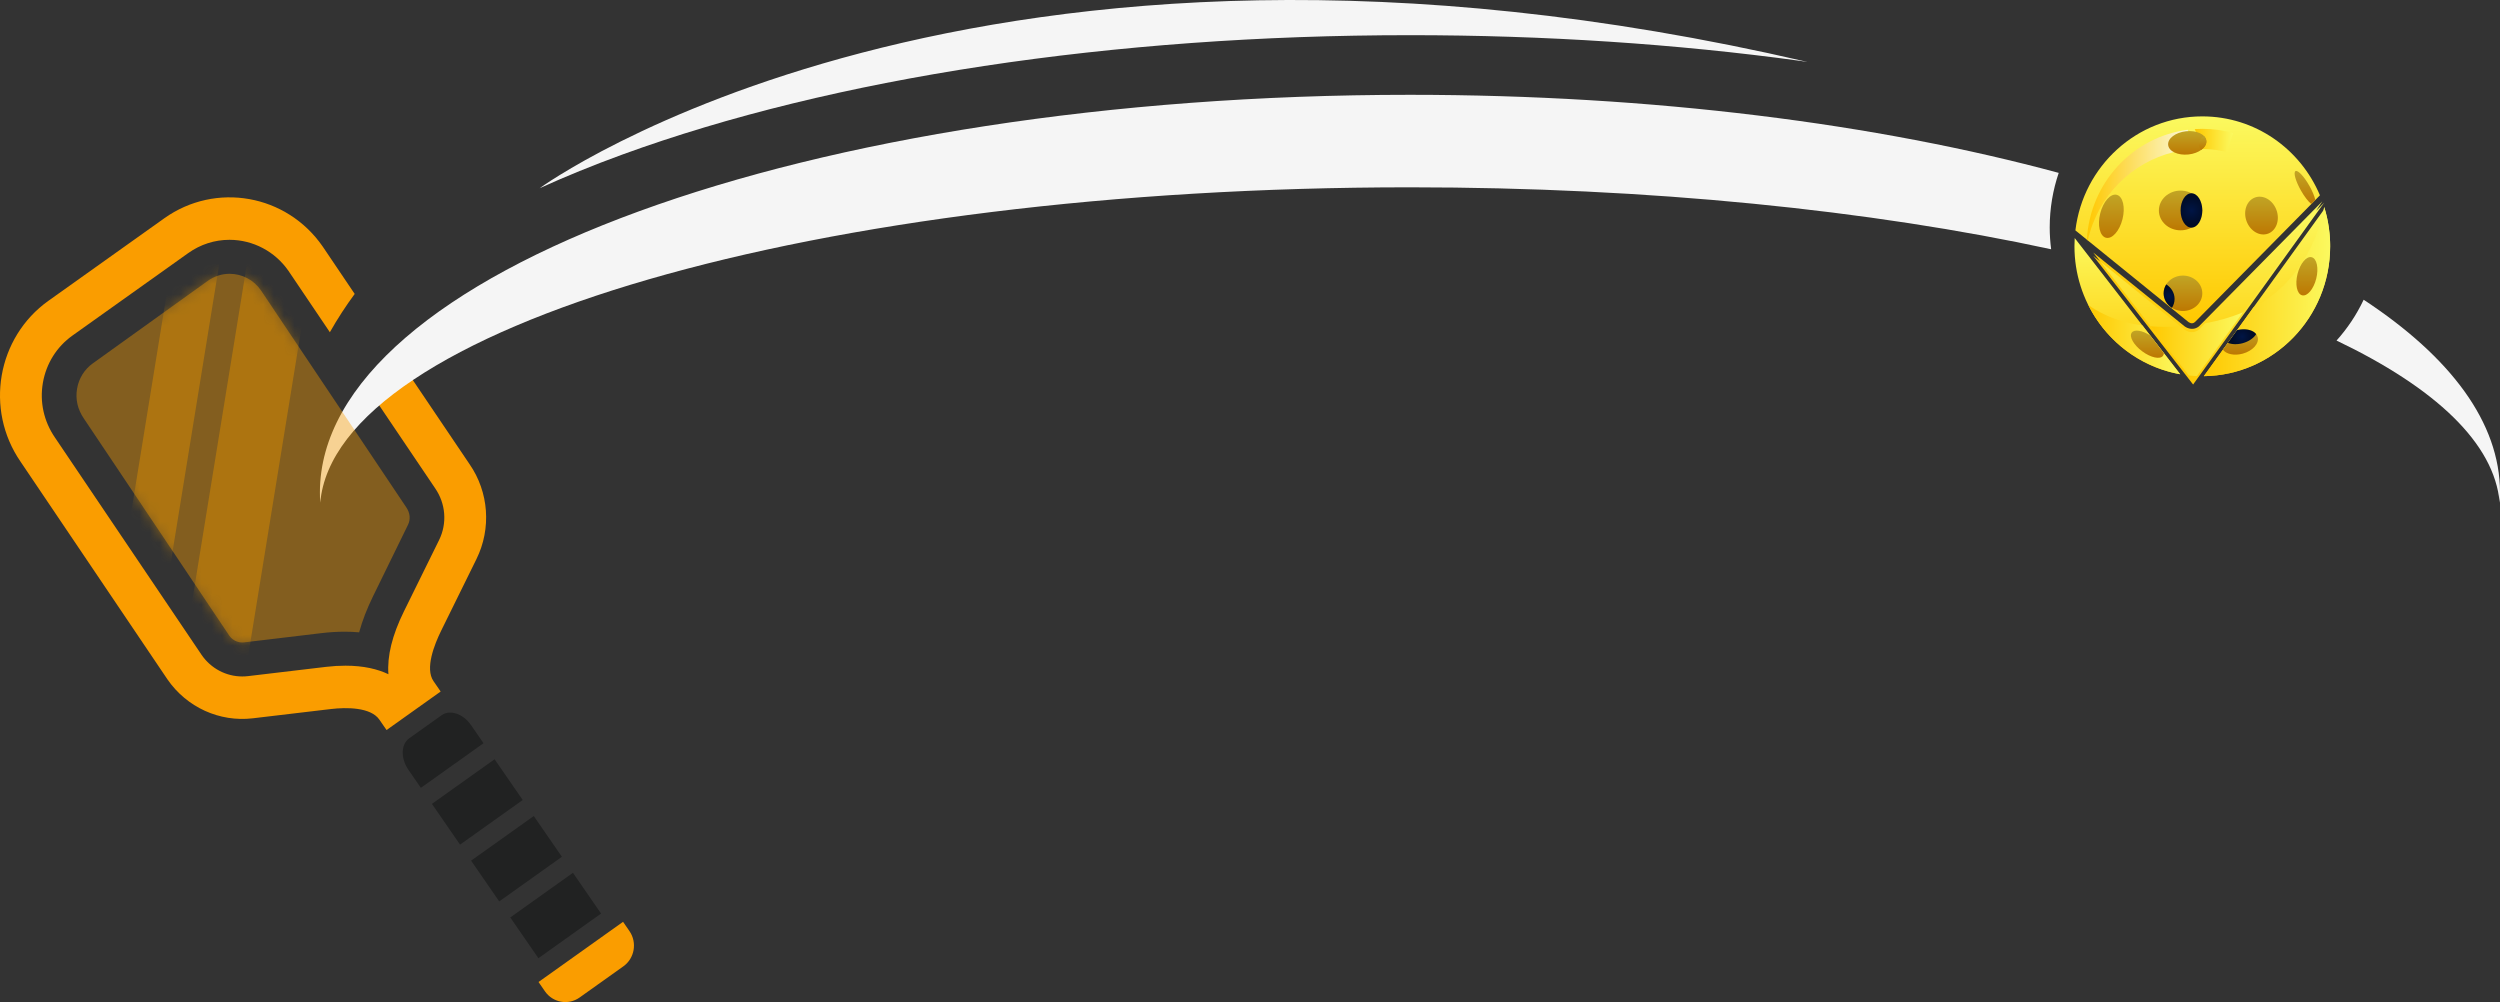 <svg width="242" height="97" viewBox="0 0 242 97" fill="none" xmlns="http://www.w3.org/2000/svg">
<rect x="0" y="0" width="242" height="97" fill="#333333" stroke="none"/>
<g clip-path="url(#clip0_92_93)">
<path d="M52.129 95.058L52.749 95.956C53.514 97.064 55.018 97.333 56.109 96.556L60.34 93.542C61.431 92.765 61.696 91.237 60.931 90.129L60.312 89.231L52.129 95.058Z" fill="#FA9D00"/>
<path d="M55.461 84.488L49.395 88.808L52.117 92.754L58.183 88.433L55.461 84.488Z" fill="#212222"/>
<path d="M45.6 70.196C44.835 69.088 43.56 68.656 42.751 69.232L39.614 71.466C38.805 72.043 38.769 73.408 39.534 74.516L40.74 76.264L46.806 71.944L45.6 70.196Z" fill="#212222"/>
<path d="M51.669 78.991L45.602 83.311L48.325 87.257L54.391 82.937L51.669 78.991Z" fill="#212222"/>
<path d="M47.876 73.495L41.81 77.815L44.532 81.76L50.599 77.44L47.876 73.495Z" fill="#212222"/>
<path d="M45.457 44.937L38.751 34.998C37.759 36.013 36.829 37.072 35.965 38.14L42.12 47.262C43.156 48.764 43.294 50.671 42.505 52.273L39.092 59.199C37.964 61.488 37.465 63.516 37.599 65.264C36.567 64.773 35.213 64.438 33.442 64.438C32.837 64.438 32.209 64.475 31.578 64.55L24.005 65.449C23.821 65.47 23.633 65.481 23.448 65.481C21.887 65.481 20.42 64.705 19.524 63.406L5.334 42.376C4.241 40.792 3.83 38.913 4.152 37.051C4.475 35.188 5.492 33.565 7.016 32.48L18.224 24.497C19.403 23.658 20.782 23.214 22.214 23.214C24.489 23.214 26.626 24.342 27.93 26.23L31.931 32.16C32.693 30.811 33.511 29.571 34.335 28.453L31.243 23.871C27.751 18.81 20.883 17.584 15.901 21.131L4.693 29.113C-0.288 32.661 -1.496 39.639 1.996 44.7L16.211 65.766C18.075 68.468 21.248 69.914 24.474 69.531L32.046 68.633C33.504 68.461 35.883 68.441 36.725 69.663L37.419 70.668L42.656 66.939L41.962 65.933C41.12 64.712 42.053 62.372 42.711 61.039L46.123 54.113C47.577 51.162 47.322 47.639 45.457 44.937Z" fill="#FA9D00"/>
<mask id="mask0_92_93" style="mask-type:luminance" maskUnits="userSpaceOnUse" x="7" y="26" width="33" height="37">
<path d="M23.448 62.192C22.942 62.192 22.465 61.94 22.174 61.517L8.003 40.516C7.388 39.623 7.166 38.632 7.34 37.62C7.513 36.623 8.057 35.754 8.873 35.174L20.082 27.19C20.713 26.74 21.451 26.502 22.214 26.502C23.435 26.502 24.581 27.106 25.279 28.119L39.45 49.121C39.818 49.655 39.871 50.272 39.61 50.801L36.197 57.726C35.606 58.925 35.156 60.088 34.846 61.21C34.39 61.169 33.922 61.149 33.442 61.149C32.711 61.149 31.957 61.194 31.203 61.283L23.629 62.182C23.571 62.188 23.509 62.192 23.448 62.192Z" fill="white"/>
</mask>
<g mask="url(#mask0_92_93)">
<path opacity="0.51" d="M12.906 76.779L8.407 76.025L19.036 10.576L23.535 11.33L12.906 76.779Z" fill="#BD7D06"/>
</g>
<mask id="mask1_92_93" style="mask-type:luminance" maskUnits="userSpaceOnUse" x="7" y="26" width="33" height="37">
<path d="M23.448 62.192C22.942 62.192 22.465 61.94 22.174 61.517L8.003 40.516C7.388 39.623 7.166 38.632 7.34 37.62C7.513 36.623 8.057 35.754 8.873 35.174L20.082 27.19C20.713 26.74 21.451 26.502 22.214 26.502C23.435 26.502 24.581 27.106 25.279 28.119L39.45 49.121C39.818 49.655 39.871 50.272 39.61 50.801L36.197 57.726C35.606 58.925 35.156 60.088 34.846 61.21C34.39 61.169 33.922 61.149 33.442 61.149C32.711 61.149 31.957 61.194 31.203 61.283L23.629 62.182C23.571 62.188 23.509 62.192 23.448 62.192Z" fill="white"/>
</mask>
<g mask="url(#mask1_92_93)">
<path opacity="0.51" d="M21.548 78.73L15.432 77.704L26.061 12.255L32.176 13.28L21.548 78.73Z" fill="#BD7C05"/>
</g>
<path d="M203.3 25.317L202.625 24.444L211.481 31.598C211.481 31.598 212.16 32.129 212.85 31.598L224.798 19.492L224.199 20.407L224.981 19.618L212.293 37.221L202.625 24.765L203.3 25.317Z" fill="url(#paint0_linear_92_93)"/>
<path d="M224.204 20.409L217.117 30.228L215.479 32.497V32.497L215.477 32.499L215.477 32.5L215.201 32.882L215.063 33.073L215.063 33.073L212.66 36.402C212.637 36.401 212.615 36.401 212.592 36.4C212.565 36.398 212.538 36.397 212.512 36.396C212.47 36.393 212.427 36.391 212.386 36.388C212.371 36.387 212.356 36.386 212.341 36.385C212.308 36.383 212.276 36.381 212.244 36.378C212.222 36.377 212.201 36.375 212.179 36.373C212.131 36.37 212.084 36.365 212.036 36.361C211.996 36.357 211.955 36.353 211.914 36.349C211.901 36.348 211.887 36.346 211.874 36.345L208.18 31.586L203.329 25.335L211.052 31.59L211.481 31.937C211.481 31.937 212.149 32.423 212.828 31.937L213.465 31.293L224.204 20.409Z" fill="url(#paint1_linear_92_93)"/>
<path d="M217.117 30.228L215.479 32.497V32.498L215.478 32.5L215.477 32.5L215.201 32.882L215.064 33.073L215.063 33.074L212.66 36.402C212.638 36.402 212.615 36.401 212.592 36.4C212.565 36.398 212.539 36.397 212.512 36.396C212.47 36.394 212.428 36.391 212.386 36.388C212.371 36.387 212.356 36.386 212.341 36.385C212.309 36.383 212.276 36.381 212.244 36.378C212.223 36.377 212.201 36.375 212.179 36.373C212.132 36.37 212.084 36.365 212.037 36.361C211.996 36.357 211.955 36.353 211.915 36.349C211.901 36.348 211.888 36.346 211.874 36.345L208.181 31.586C209.134 31.664 210.096 31.657 211.052 31.59L211.481 31.937C211.481 31.937 212.149 32.423 212.829 31.937L213.465 31.293C214.718 31.068 215.951 30.725 217.117 30.228Z" fill="url(#paint2_linear_92_93)"/>
<path d="M209.461 34.181L211.045 36.226C210.986 36.215 210.927 36.205 210.868 36.193C210.834 36.187 210.8 36.18 210.767 36.173C210.764 36.173 210.761 36.172 210.757 36.171C210.724 36.164 210.69 36.157 210.657 36.151C210.581 36.135 210.504 36.117 210.428 36.1C210.398 36.093 210.367 36.086 210.337 36.079C210.232 36.054 210.127 36.027 210.023 35.999C209.988 35.989 209.953 35.98 209.918 35.971C209.848 35.951 209.778 35.931 209.708 35.91C209.685 35.903 209.663 35.896 209.64 35.889C209.579 35.871 209.518 35.852 209.457 35.833C209.428 35.823 209.4 35.814 209.371 35.804C209.329 35.791 209.288 35.777 209.247 35.763C209.213 35.751 209.18 35.74 209.146 35.728C209.111 35.716 209.076 35.703 209.041 35.69C208.98 35.669 208.92 35.646 208.859 35.623C208.84 35.616 208.82 35.608 208.801 35.601C204.129 33.804 200.807 29.216 200.807 23.839C200.807 23.572 200.815 23.305 200.831 23.041L207.383 31.499L208.133 32.467L209.461 34.181Z" fill="url(#paint3_linear_92_93)"/>
<path d="M223.738 19.749C220.603 22.928 212.741 30.901 212.492 31.154C212.18 31.47 211.821 31.154 211.821 31.154L202.103 23.277L202.01 23.201L200.9 22.303L200.898 22.305C201.643 16.084 206.859 11.266 213.183 11.266C218.294 11.266 222.682 14.414 224.569 18.906C224.444 19.032 224.295 19.184 224.124 19.357C224.005 19.478 223.876 19.609 223.738 19.749Z" fill="url(#paint4_linear_92_93)"/>
<path d="M225.559 23.84C225.559 30.733 220.098 36.331 213.331 36.412L215.178 33.851L215.658 33.186L216.54 31.963L218.133 29.754L224.93 20.329L224.973 20.066L224.986 20.055C224.986 20.055 224.986 20.054 224.986 20.053C224.987 20.054 224.987 20.054 224.987 20.055L224.988 20.054C225.185 20.689 225.333 21.345 225.429 22.018C225.452 22.176 225.472 22.335 225.488 22.495C225.489 22.496 225.489 22.497 225.489 22.498C225.493 22.538 225.497 22.578 225.5 22.617C225.504 22.658 225.508 22.698 225.511 22.738C225.515 22.779 225.518 22.819 225.521 22.859C225.524 22.9 225.527 22.94 225.53 22.981C225.532 23.014 225.534 23.047 225.536 23.08C225.537 23.098 225.538 23.116 225.539 23.134C225.541 23.164 225.542 23.194 225.544 23.223C225.546 23.273 225.548 23.323 225.55 23.373C225.552 23.417 225.553 23.461 225.554 23.505C225.554 23.516 225.555 23.527 225.555 23.538C225.556 23.578 225.557 23.619 225.557 23.659C225.557 23.667 225.557 23.675 225.557 23.684C225.558 23.735 225.559 23.788 225.559 23.84Z" fill="url(#paint5_linear_92_93)"/>
<path d="M212.112 14.45C211.537 14.497 210.971 14.589 210.419 14.723C206.376 15.706 203.063 18.944 202.102 23.277L202.009 23.201C202.309 17.7 206.459 13.245 211.767 12.564C211.778 12.606 211.789 12.649 211.8 12.691C211.951 13.271 212.054 13.859 212.112 14.45Z" fill="url(#paint6_linear_92_93)"/>
<path d="M213.183 12.47C212.938 12.47 212.696 12.481 212.455 12.496C212.725 13.12 212.94 13.762 213.095 14.416C213.701 14.421 214.315 14.474 214.933 14.583C215.144 14.62 215.352 14.665 215.559 14.714L216.16 12.88C215.212 12.615 214.214 12.47 213.183 12.47Z" fill="url(#paint7_linear_92_93)"/>
<path d="M209.461 34.181L211.045 36.226C210.986 36.216 210.927 36.205 210.868 36.193C210.834 36.187 210.8 36.18 210.766 36.173C210.764 36.173 210.761 36.172 210.757 36.172C210.724 36.165 210.69 36.158 210.657 36.151C210.58 36.135 210.504 36.118 210.428 36.1C210.397 36.093 210.367 36.086 210.337 36.079C210.232 36.054 210.127 36.027 210.022 35.999C209.987 35.99 209.953 35.98 209.918 35.971C206.521 35.028 203.708 32.652 202.144 29.522C203.089 30.191 204.15 30.702 205.254 31.04C205.951 31.253 206.663 31.402 207.383 31.499L208.133 32.467L209.461 34.181Z" fill="url(#paint8_linear_92_93)"/>
<path d="M225.559 23.84C225.559 30.733 220.098 36.331 213.331 36.412L215.178 33.851L215.658 33.186L216.54 31.963L218.133 29.754C218.492 29.566 218.842 29.361 219.183 29.138C222.263 27.126 224.284 23.721 224.986 20.055C224.986 20.055 224.986 20.054 224.986 20.053C224.987 20.054 224.987 20.054 224.987 20.055C225.184 20.689 225.333 21.345 225.429 22.018C225.452 22.176 225.471 22.335 225.488 22.495C225.489 22.496 225.489 22.497 225.489 22.498C225.493 22.538 225.497 22.578 225.5 22.617C225.504 22.658 225.508 22.698 225.511 22.738C225.515 22.779 225.518 22.819 225.521 22.859C225.524 22.9 225.527 22.94 225.53 22.981C225.532 23.014 225.534 23.047 225.536 23.08C225.537 23.098 225.538 23.116 225.539 23.134C225.541 23.164 225.542 23.194 225.544 23.223C225.546 23.273 225.548 23.323 225.55 23.373C225.552 23.417 225.553 23.461 225.554 23.505C225.554 23.516 225.555 23.527 225.555 23.538C225.556 23.578 225.557 23.619 225.557 23.659C225.557 23.667 225.557 23.675 225.557 23.684C225.558 23.735 225.559 23.788 225.559 23.84Z" fill="url(#paint9_linear_92_93)"/>
<path d="M211.081 22.295C212.242 22.295 213.183 21.434 213.183 20.372C213.183 19.31 212.242 18.449 211.081 18.449C209.921 18.449 208.98 19.31 208.98 20.372C208.98 21.434 209.921 22.295 211.081 22.295Z" fill="url(#paint10_linear_92_93)"/>
<path d="M217.092 34.234C216.28 34.455 215.503 34.283 215.178 33.851L215.658 33.186L216.54 31.962C216.574 31.954 216.607 31.946 216.64 31.939C216.677 31.931 216.713 31.924 216.749 31.917C216.759 31.916 216.769 31.914 216.779 31.912C216.798 31.909 216.818 31.906 216.837 31.903C216.863 31.9 216.889 31.896 216.914 31.894C216.937 31.891 216.959 31.889 216.981 31.887C216.991 31.886 217 31.886 217.009 31.885C217.022 31.884 217.034 31.883 217.047 31.882C217.058 31.882 217.069 31.881 217.081 31.881C217.091 31.88 217.1 31.88 217.11 31.879C217.123 31.879 217.136 31.878 217.149 31.878C217.154 31.878 217.159 31.878 217.164 31.878C217.853 31.868 218.417 32.151 218.543 32.628C218.707 33.252 218.058 33.971 217.092 34.234Z" fill="url(#paint11_linear_92_93)"/>
<path d="M218.399 32.345C218.161 32.724 217.687 33.059 217.092 33.222C216.559 33.367 216.042 33.342 215.658 33.186L216.54 31.962C216.574 31.954 216.607 31.946 216.64 31.939C216.677 31.931 216.713 31.923 216.749 31.917C216.759 31.916 216.769 31.914 216.779 31.912C216.798 31.909 216.817 31.906 216.837 31.903C216.863 31.9 216.889 31.896 216.914 31.893C217.557 31.821 218.128 31.997 218.399 32.345Z" fill="url(#paint12_radial_92_93)"/>
<path d="M213.183 28.391C213.183 29.337 212.344 30.104 211.31 30.104C210.276 30.104 209.438 29.337 209.438 28.391C209.438 27.444 210.276 26.677 211.31 26.677C212.344 26.677 213.183 27.444 213.183 28.391Z" fill="url(#paint13_linear_92_93)"/>
<path d="M209.694 27.528C209.532 27.782 209.438 28.076 209.438 28.391C209.438 28.974 209.757 29.488 210.243 29.797C210.405 29.544 210.499 29.25 210.499 28.935C210.499 28.352 210.18 27.838 209.694 27.528Z" fill="url(#paint14_radial_92_93)"/>
<path d="M222.841 28.585C222.342 28.455 222.146 27.524 222.403 26.507C222.66 25.489 223.272 24.77 223.771 24.899C224.27 25.029 224.467 25.96 224.21 26.977C223.953 27.995 223.34 28.715 222.841 28.585Z" fill="url(#paint15_linear_92_93)"/>
<path d="M224.123 19.357C224.005 19.478 223.875 19.609 223.737 19.749C223.455 19.532 223.077 19.051 222.735 18.449C222.218 17.539 221.979 16.695 222.202 16.564C222.425 16.434 223.025 17.065 223.542 17.975C223.84 18.499 224.045 19.001 224.123 19.357Z" fill="url(#paint16_linear_92_93)"/>
<path d="M209.461 34.181C209.459 34.279 209.433 34.365 209.381 34.437C209.108 34.82 208.208 34.629 207.371 34.011C206.535 33.393 206.079 32.582 206.353 32.199C206.602 31.852 207.368 31.977 208.133 32.467L209.461 34.181Z" fill="url(#paint17_linear_92_93)"/>
<path d="M212.132 22.036C212.712 22.036 213.183 21.291 213.183 20.372C213.183 19.453 212.712 18.708 212.132 18.708C211.551 18.708 211.081 19.453 211.081 20.372C211.081 21.291 211.551 22.036 212.132 22.036Z" fill="url(#paint18_radial_92_93)"/>
<path d="M205.457 21.216C205.168 22.363 204.451 23.168 203.856 23.013C203.26 22.858 203.013 21.802 203.302 20.655C203.592 19.508 204.309 18.703 204.904 18.858C205.499 19.013 205.747 20.069 205.457 21.216Z" fill="url(#paint19_linear_92_93)"/>
<path d="M213.575 13.629C213.64 14.25 212.865 14.843 211.844 14.953C210.822 15.063 209.942 14.65 209.877 14.029C209.812 13.408 210.587 12.816 211.608 12.705C212.63 12.595 213.51 13.009 213.575 13.629Z" fill="url(#paint20_linear_92_93)"/>
<path d="M212.84 14.029C212.859 14.208 212.947 14.368 213.085 14.505C213.417 14.262 213.609 13.95 213.575 13.63C213.557 13.451 213.469 13.29 213.331 13.153C212.998 13.396 212.807 13.709 212.84 14.029Z" fill="url(#paint21_linear_92_93)"/>
<path d="M220.354 20.309C220.715 21.271 220.363 22.3 219.568 22.609C218.772 22.917 217.834 22.388 217.473 21.426C217.112 20.465 217.464 19.435 218.259 19.127C219.055 18.818 219.993 19.348 220.354 20.309Z" fill="url(#paint22_linear_92_93)"/>
<path d="M136.48 3.405C149.557 3.405 162.293 4.256 174.216 5.886C174.438 5.916 175.098 6.028 174.88 5.977C94.469 -12.654 52.234 18.221 52.234 18.221C54.732 17.085 57.399 15.998 60.23 14.966C80.669 7.511 107.749 3.405 136.48 3.405Z" fill="#F5F5F5"/>
<path d="M136.48 9.178C78.204 9.178 30.967 26.403 30.967 47.664C30.967 47.993 30.975 48.331 31 48.659C32.472 31.722 79.135 18.132 136.48 18.132C159.681 18.132 181.131 20.357 198.55 24.128C198.462 23.438 198.412 22.736 198.412 22.022C198.412 20.17 198.721 18.393 199.284 16.735C181.735 11.987 160.008 9.178 136.48 9.178Z" fill="#F5F5F5"/>
<path d="M228.801 29.015C228.119 30.463 227.231 31.793 226.177 32.965C235.748 37.544 241.465 42.908 241.968 48.659C241.992 48.331 242 47.993 242 47.664C242 40.897 237.207 34.539 228.801 29.015Z" fill="#F5F5F5"/>
<path opacity="0.4" d="M23.45 62.192C22.948 62.192 22.475 61.94 22.186 61.517L8.119 40.516C7.508 39.624 7.287 38.632 7.461 37.62C7.632 36.623 8.172 35.755 8.982 35.174L20.11 27.19C20.736 26.74 21.468 26.503 22.225 26.503C23.438 26.503 24.575 27.106 25.269 28.119L39.335 49.121C39.701 49.655 39.753 50.273 39.495 50.801L36.107 57.726C35.52 58.926 35.072 60.088 34.765 61.21C34.313 61.169 33.848 61.149 33.371 61.149C32.645 61.149 31.898 61.194 31.149 61.283L23.631 62.182C23.573 62.188 23.511 62.192 23.45 62.192Z" fill="#FA9D00"/>
</g>
<defs>
<linearGradient id="paint0_linear_92_93" x1="209.501" y1="34.624" x2="223.551" y2="22.274" gradientUnits="userSpaceOnUse">
<stop stop-color="#FFC903"/>
<stop offset="1" stop-color="#FBF75C"/>
</linearGradient>
<linearGradient id="paint1_linear_92_93" x1="213.766" y1="36.402" x2="213.766" y2="20.409" gradientUnits="userSpaceOnUse">
<stop stop-color="#FFC800"/>
<stop offset="1" stop-color="#FBF95F"/>
</linearGradient>
<linearGradient id="paint2_linear_92_93" x1="208.181" y1="33.315" x2="217.117" y2="33.315" gradientUnits="userSpaceOnUse">
<stop stop-color="#FFC800"/>
<stop offset="1" stop-color="#FBF95F"/>
</linearGradient>
<linearGradient id="paint3_linear_92_93" x1="205.926" y1="36.226" x2="205.926" y2="23.041" gradientUnits="userSpaceOnUse">
<stop stop-color="#FFC800"/>
<stop offset="1" stop-color="#FBF95F"/>
</linearGradient>
<linearGradient id="paint4_linear_92_93" x1="212.734" y1="31.295" x2="212.734" y2="11.266" gradientUnits="userSpaceOnUse">
<stop stop-color="#FFC800"/>
<stop offset="1" stop-color="#FBF95F"/>
</linearGradient>
<linearGradient id="paint5_linear_92_93" x1="219.445" y1="36.412" x2="219.445" y2="20.053" gradientUnits="userSpaceOnUse">
<stop stop-color="#FFC800"/>
<stop offset="1" stop-color="#FBF95F"/>
</linearGradient>
<linearGradient id="paint6_linear_92_93" x1="202.009" y1="17.921" x2="212.112" y2="17.921" gradientUnits="userSpaceOnUse">
<stop stop-color="#FFC800"/>
<stop offset="1" stop-color="#FBFBDF"/>
</linearGradient>
<linearGradient id="paint7_linear_92_93" x1="212.455" y1="13.592" x2="216.16" y2="13.592" gradientUnits="userSpaceOnUse">
<stop stop-color="#FFC800"/>
<stop offset="1" stop-color="#FBF95F"/>
</linearGradient>
<linearGradient id="paint8_linear_92_93" x1="202.144" y1="32.874" x2="211.045" y2="32.874" gradientUnits="userSpaceOnUse">
<stop stop-color="#FFC800"/>
<stop offset="1" stop-color="#FBF95F"/>
</linearGradient>
<linearGradient id="paint9_linear_92_93" x1="213.331" y1="28.233" x2="225.559" y2="28.233" gradientUnits="userSpaceOnUse">
<stop stop-color="#FFC800"/>
<stop offset="1" stop-color="#FBF95F"/>
</linearGradient>
<linearGradient id="paint10_linear_92_93" x1="211.081" y1="22.295" x2="211.081" y2="18.449" gradientUnits="userSpaceOnUse">
<stop stop-color="#BD7802"/>
<stop offset="1" stop-color="#C1A525"/>
</linearGradient>
<linearGradient id="paint11_linear_92_93" x1="216.873" y1="34.33" x2="216.873" y2="31.878" gradientUnits="userSpaceOnUse">
<stop stop-color="#BD7802"/>
<stop offset="1" stop-color="#C1A525"/>
</linearGradient>
<radialGradient id="paint12_radial_92_93" cx="0" cy="0" r="1" gradientUnits="userSpaceOnUse" gradientTransform="translate(217.028 32.598) scale(1.091 1.109)">
<stop stop-color="#001545"/>
<stop offset="1" stop-color="#000B25"/>
</radialGradient>
<linearGradient id="paint13_linear_92_93" x1="211.31" y1="30.104" x2="211.31" y2="26.677" gradientUnits="userSpaceOnUse">
<stop stop-color="#BD7802"/>
<stop offset="1" stop-color="#C1A525"/>
</linearGradient>
<radialGradient id="paint14_radial_92_93" cx="0" cy="0" r="1" gradientUnits="userSpaceOnUse" gradientTransform="translate(209.969 28.663) scale(0.874 0.888)">
<stop stop-color="#001545"/>
<stop offset="1" stop-color="#000B25"/>
</radialGradient>
<linearGradient id="paint15_linear_92_93" x1="223.306" y1="28.6" x2="223.306" y2="24.884" gradientUnits="userSpaceOnUse">
<stop stop-color="#BD7802"/>
<stop offset="1" stop-color="#C1A525"/>
</linearGradient>
<linearGradient id="paint16_linear_92_93" x1="223.121" y1="19.749" x2="223.121" y2="16.547" gradientUnits="userSpaceOnUse">
<stop stop-color="#BD7802"/>
<stop offset="1" stop-color="#C1A525"/>
</linearGradient>
<linearGradient id="paint17_linear_92_93" x1="207.867" y1="34.634" x2="207.867" y2="32.002" gradientUnits="userSpaceOnUse">
<stop stop-color="#BD7802"/>
<stop offset="1" stop-color="#C1A525"/>
</linearGradient>
<radialGradient id="paint18_radial_92_93" cx="0" cy="0" r="1" gradientUnits="userSpaceOnUse" gradientTransform="translate(212.132 20.372) scale(1.376 1.398)">
<stop stop-color="#001545"/>
<stop offset="1" stop-color="#000B25"/>
</radialGradient>
<linearGradient id="paint19_linear_92_93" x1="204.38" y1="23.032" x2="204.38" y2="18.839" gradientUnits="userSpaceOnUse">
<stop stop-color="#BD7802"/>
<stop offset="1" stop-color="#C1A525"/>
</linearGradient>
<linearGradient id="paint20_linear_92_93" x1="211.726" y1="14.971" x2="211.726" y2="12.688" gradientUnits="userSpaceOnUse">
<stop stop-color="#BD7802"/>
<stop offset="1" stop-color="#C1A525"/>
</linearGradient>
<linearGradient id="paint21_linear_92_93" x1="213.208" y1="14.505" x2="213.208" y2="13.153" gradientUnits="userSpaceOnUse">
<stop stop-color="#BD7802"/>
<stop offset="1" stop-color="#C1A525"/>
</linearGradient>
<linearGradient id="paint22_linear_92_93" x1="218.913" y1="22.697" x2="218.913" y2="19.039" gradientUnits="userSpaceOnUse">
<stop stop-color="#BD7802"/>
<stop offset="1" stop-color="#C1A525"/>
</linearGradient>
<clipPath id="clip0_92_93">
<rect width="242" height="97" fill="white"/>
</clipPath>
</defs>
</svg>
